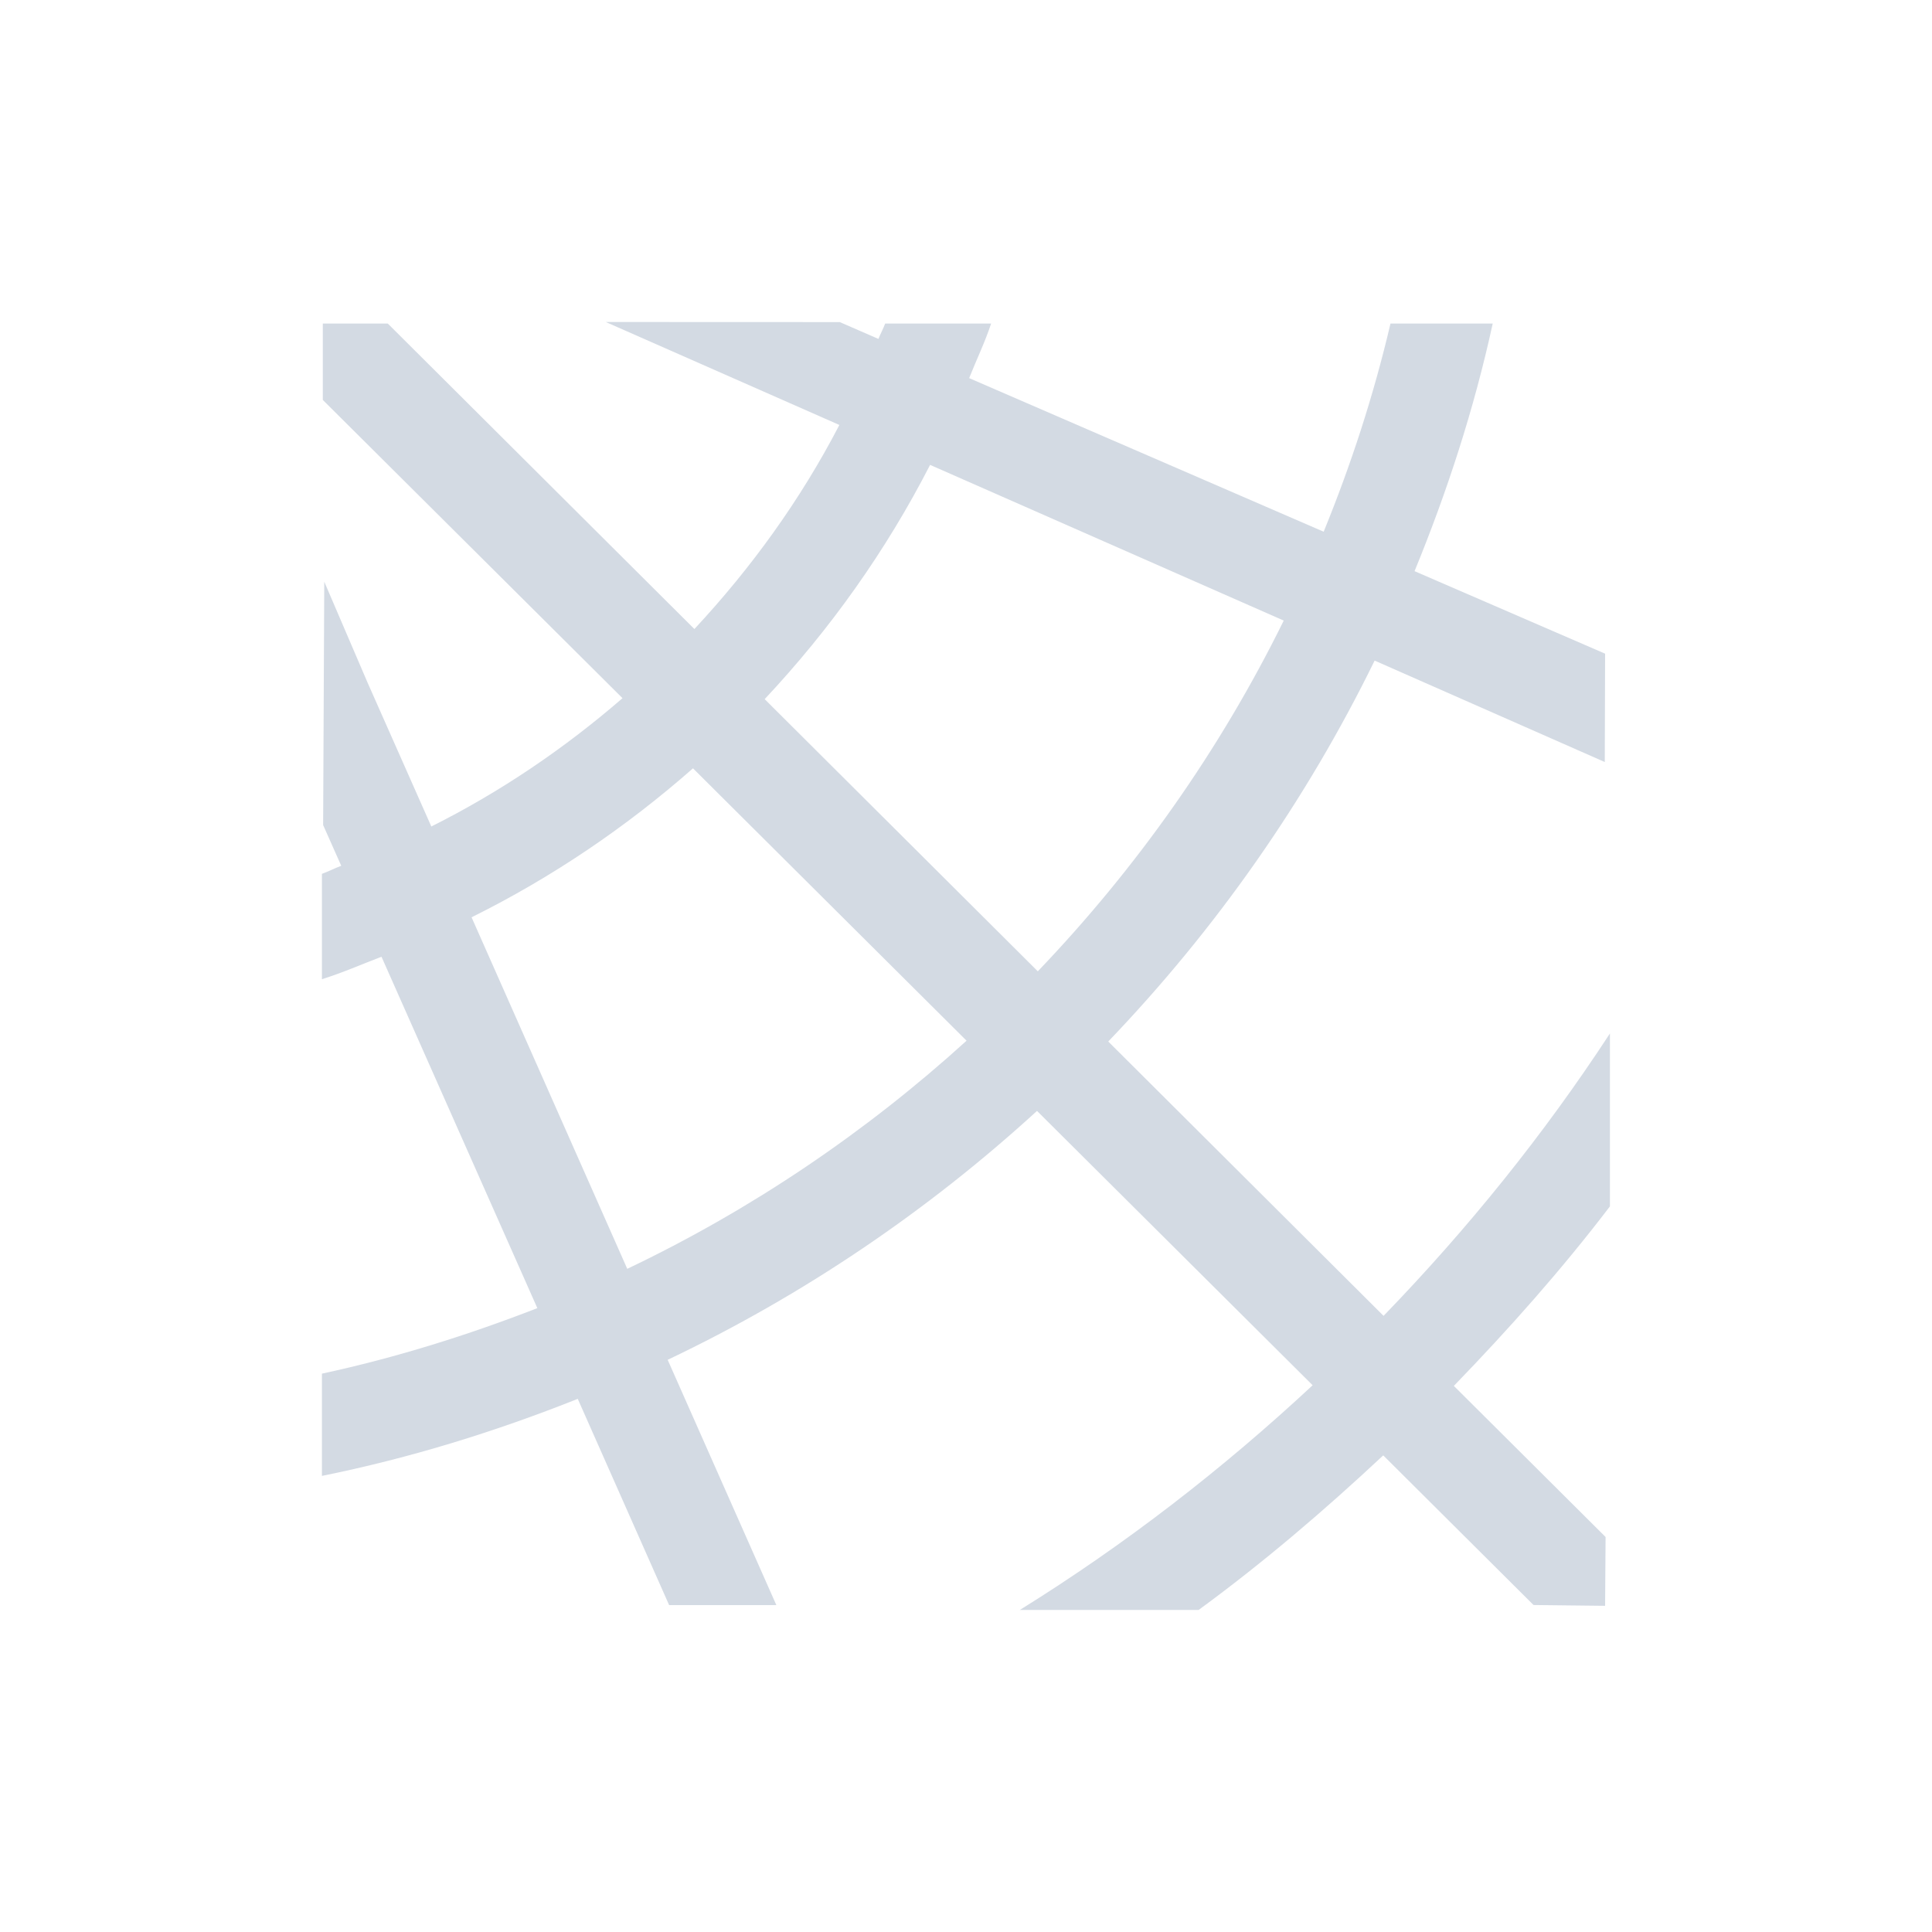 <svg height="24" viewBox="0 0 24 24" width="24" xmlns="http://www.w3.org/2000/svg"><path d="m3.525 0 2.902 1.279c-.482.929-1.094 1.776-1.801 2.535l-3.809-3.795h-.807v.949l3.723 3.705c-.721.624-1.514 1.163-2.375 1.594l-.791-1.785-.539-1.256-.014 3.023.225.506c-.081.03-.158.071-.24.1v1.309c.253-.079.494-.185.74-.279l1.936 4.365c-.862.335-1.753.615-2.676.814v1.27c1.099-.222 2.158-.551 3.178-.957l1.135 2.562h1.332l-1.35-3.047c1.684-.801 3.227-1.847 4.588-3.092l3.424 3.408c-1.118 1.041-2.332 1.981-3.637 2.791h2.221c.806-.59 1.565-1.239 2.293-1.92l1.867 1.859.889.01.006-.855-1.885-1.877c.686-.708 1.341-1.446 1.939-2.23v-2.148c-.823 1.26-1.77 2.431-2.812 3.508l-3.42-3.408c1.333-1.391 2.454-2.984 3.309-4.732l2.859 1.26.004-1.346-2.367-1.025c.405-.988.739-2.012.971-3.076h-1.27c-.209.892-.49 1.753-.83 2.586l-4.404-1.908c.09-.226.196-.445.273-.678h-1.316c-.025.066-.058.126-.084.191l-.48-.209zm4.029 1.775 4.393 1.934c-.792 1.609-1.828 3.075-3.055 4.357l-3.393-3.381c.813-.867 1.508-1.843 2.055-2.91zm-2.945 3.77 3.398 3.383c-1.253 1.138-2.669 2.097-4.215 2.834l-1.934-4.367c1-.496 1.92-1.12 2.75-1.85z" fill="#d3dae3" transform="translate(4 4)"/></svg>